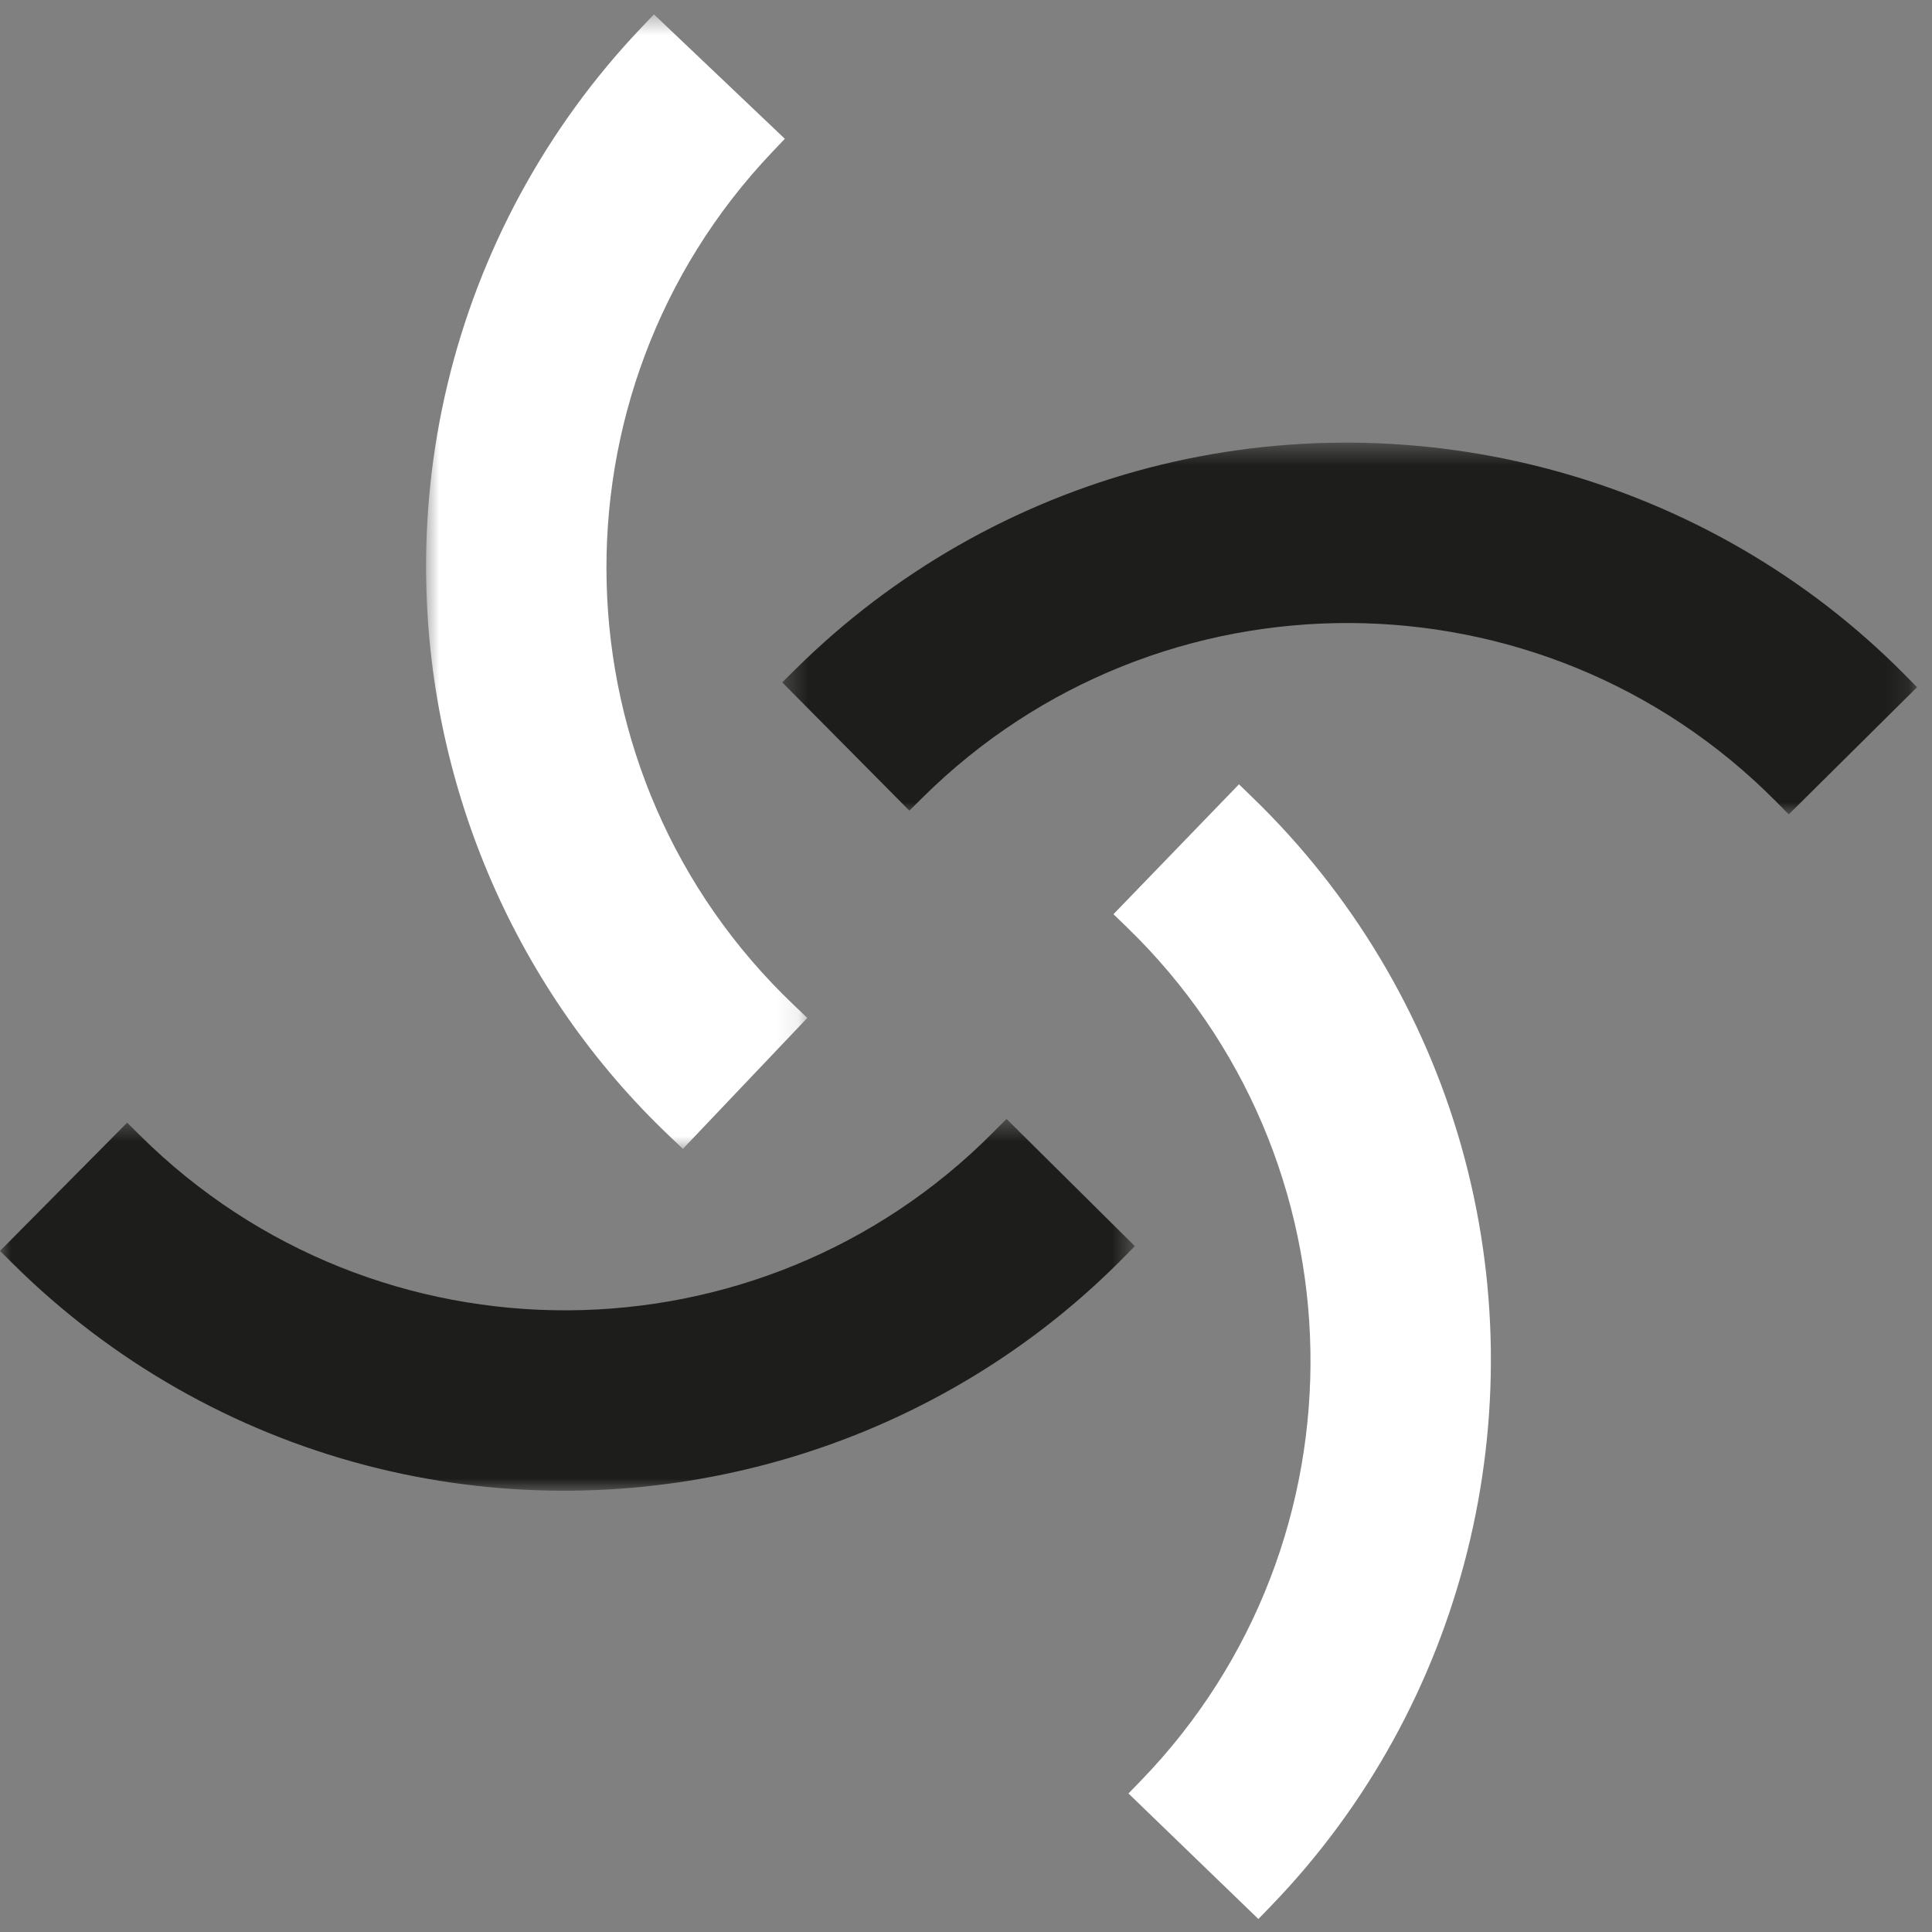 <svg xmlns="http://www.w3.org/2000/svg" xmlns:xlink="http://www.w3.org/1999/xlink" width="86" height="86" viewBox="0 0 86 86">
    <rect x="0" y="0" width="86" height="86" fill="#808080" stroke="none"/>
    <defs>
        <path id="s6fy5oazra" d="M0 0.495L50.515 0.495 50.515 17.043 0 17.043z"/>
        <path id="bqmz53bd8c" d="M0.351 0.482L50.867 0.482 50.867 17.03 0.351 17.03z"/>
        <path id="zngx1knuhe" d="M0.91 0.57L17.882 0.57 17.882 51.067 0.91 51.067z"/>
    </defs>
    <g fill="none" fill-rule="evenodd">
        <g>
            <g>
                <g>
                    <g transform="translate(-951 -606) translate(372 606) translate(579) translate(0 49.313)">
                        <mask id="bcgwt0er4b" fill="#fff">
                            <use xlink:href="#s6fy5oazra"/>
                        </mask>
                        <path fill="#1D1D1B" d="M44.805.495l-.58.58C33.8 11.596 16.762 11.67 6.243 1.239L5.659.662 0 6.37l.584.578c4.356 4.321 9.788 7.422 15.709 8.966 2.908.759 5.87 1.13 8.809 1.13 9.211 0 18.222-3.634 24.837-10.303l.577-.584-5.71-5.661z" mask="url(#bcgwt0er4b)"/>
                    </g>
                    <g transform="translate(-951 -606) translate(372 606) translate(579) translate(34.468 19.221)">
                        <mask id="e82bkv7e3d" fill="#fff">
                            <use xlink:href="#bqmz53bd8c"/>
                        </mask>
                        <path fill="#1D1D1B" d="M50.29 10.785c-8.725-8.8-21.621-12.31-33.647-9.175C10.723 3.156 5.29 6.257.935 10.577l-.584.577 5.66 5.709.585-.578C17.11 5.858 34.152 5.93 44.58 16.448l.577.582 5.71-5.662-.577-.583z" mask="url(#e82bkv7e3d)"/>
                    </g>
                    <g transform="translate(-951 -606) translate(372 606) translate(579) translate(18.055 .072)">
                        <mask id="qc9g4orgtf" fill="#fff">
                            <use xlink:href="#zngx1knuhe"/>
                        </mask>
                        <path fill="#FFF" d="M17.882 45.239l-.593-.566C6.549 34.472 6.113 17.44 16.316 6.7l.566-.594L11.054.568l-.565.594c-4.23 4.448-7.212 9.945-8.63 15.898-.698 2.925-1.005 5.893-.94 8.83.195 9.212 4.019 18.142 10.829 24.613l.596.564 5.538-5.828z" mask="url(#qc9g4orgtf)"/>
                    </g>
                    <path fill="#FFF" d="M56.584 84.833c8.613-8.912 11.85-21.879 8.457-33.836-1.671-5.884-4.887-11.25-9.3-15.512l-.59-.573-5.587 5.782.59.572c10.649 10.29 10.94 27.328.65 37.978l-.572.59 5.783 5.587.57-.588z" transform="translate(-951 -606) translate(372 606) translate(579)"/>
                </g>
            </g>
        </g>
    </g>
</svg>

